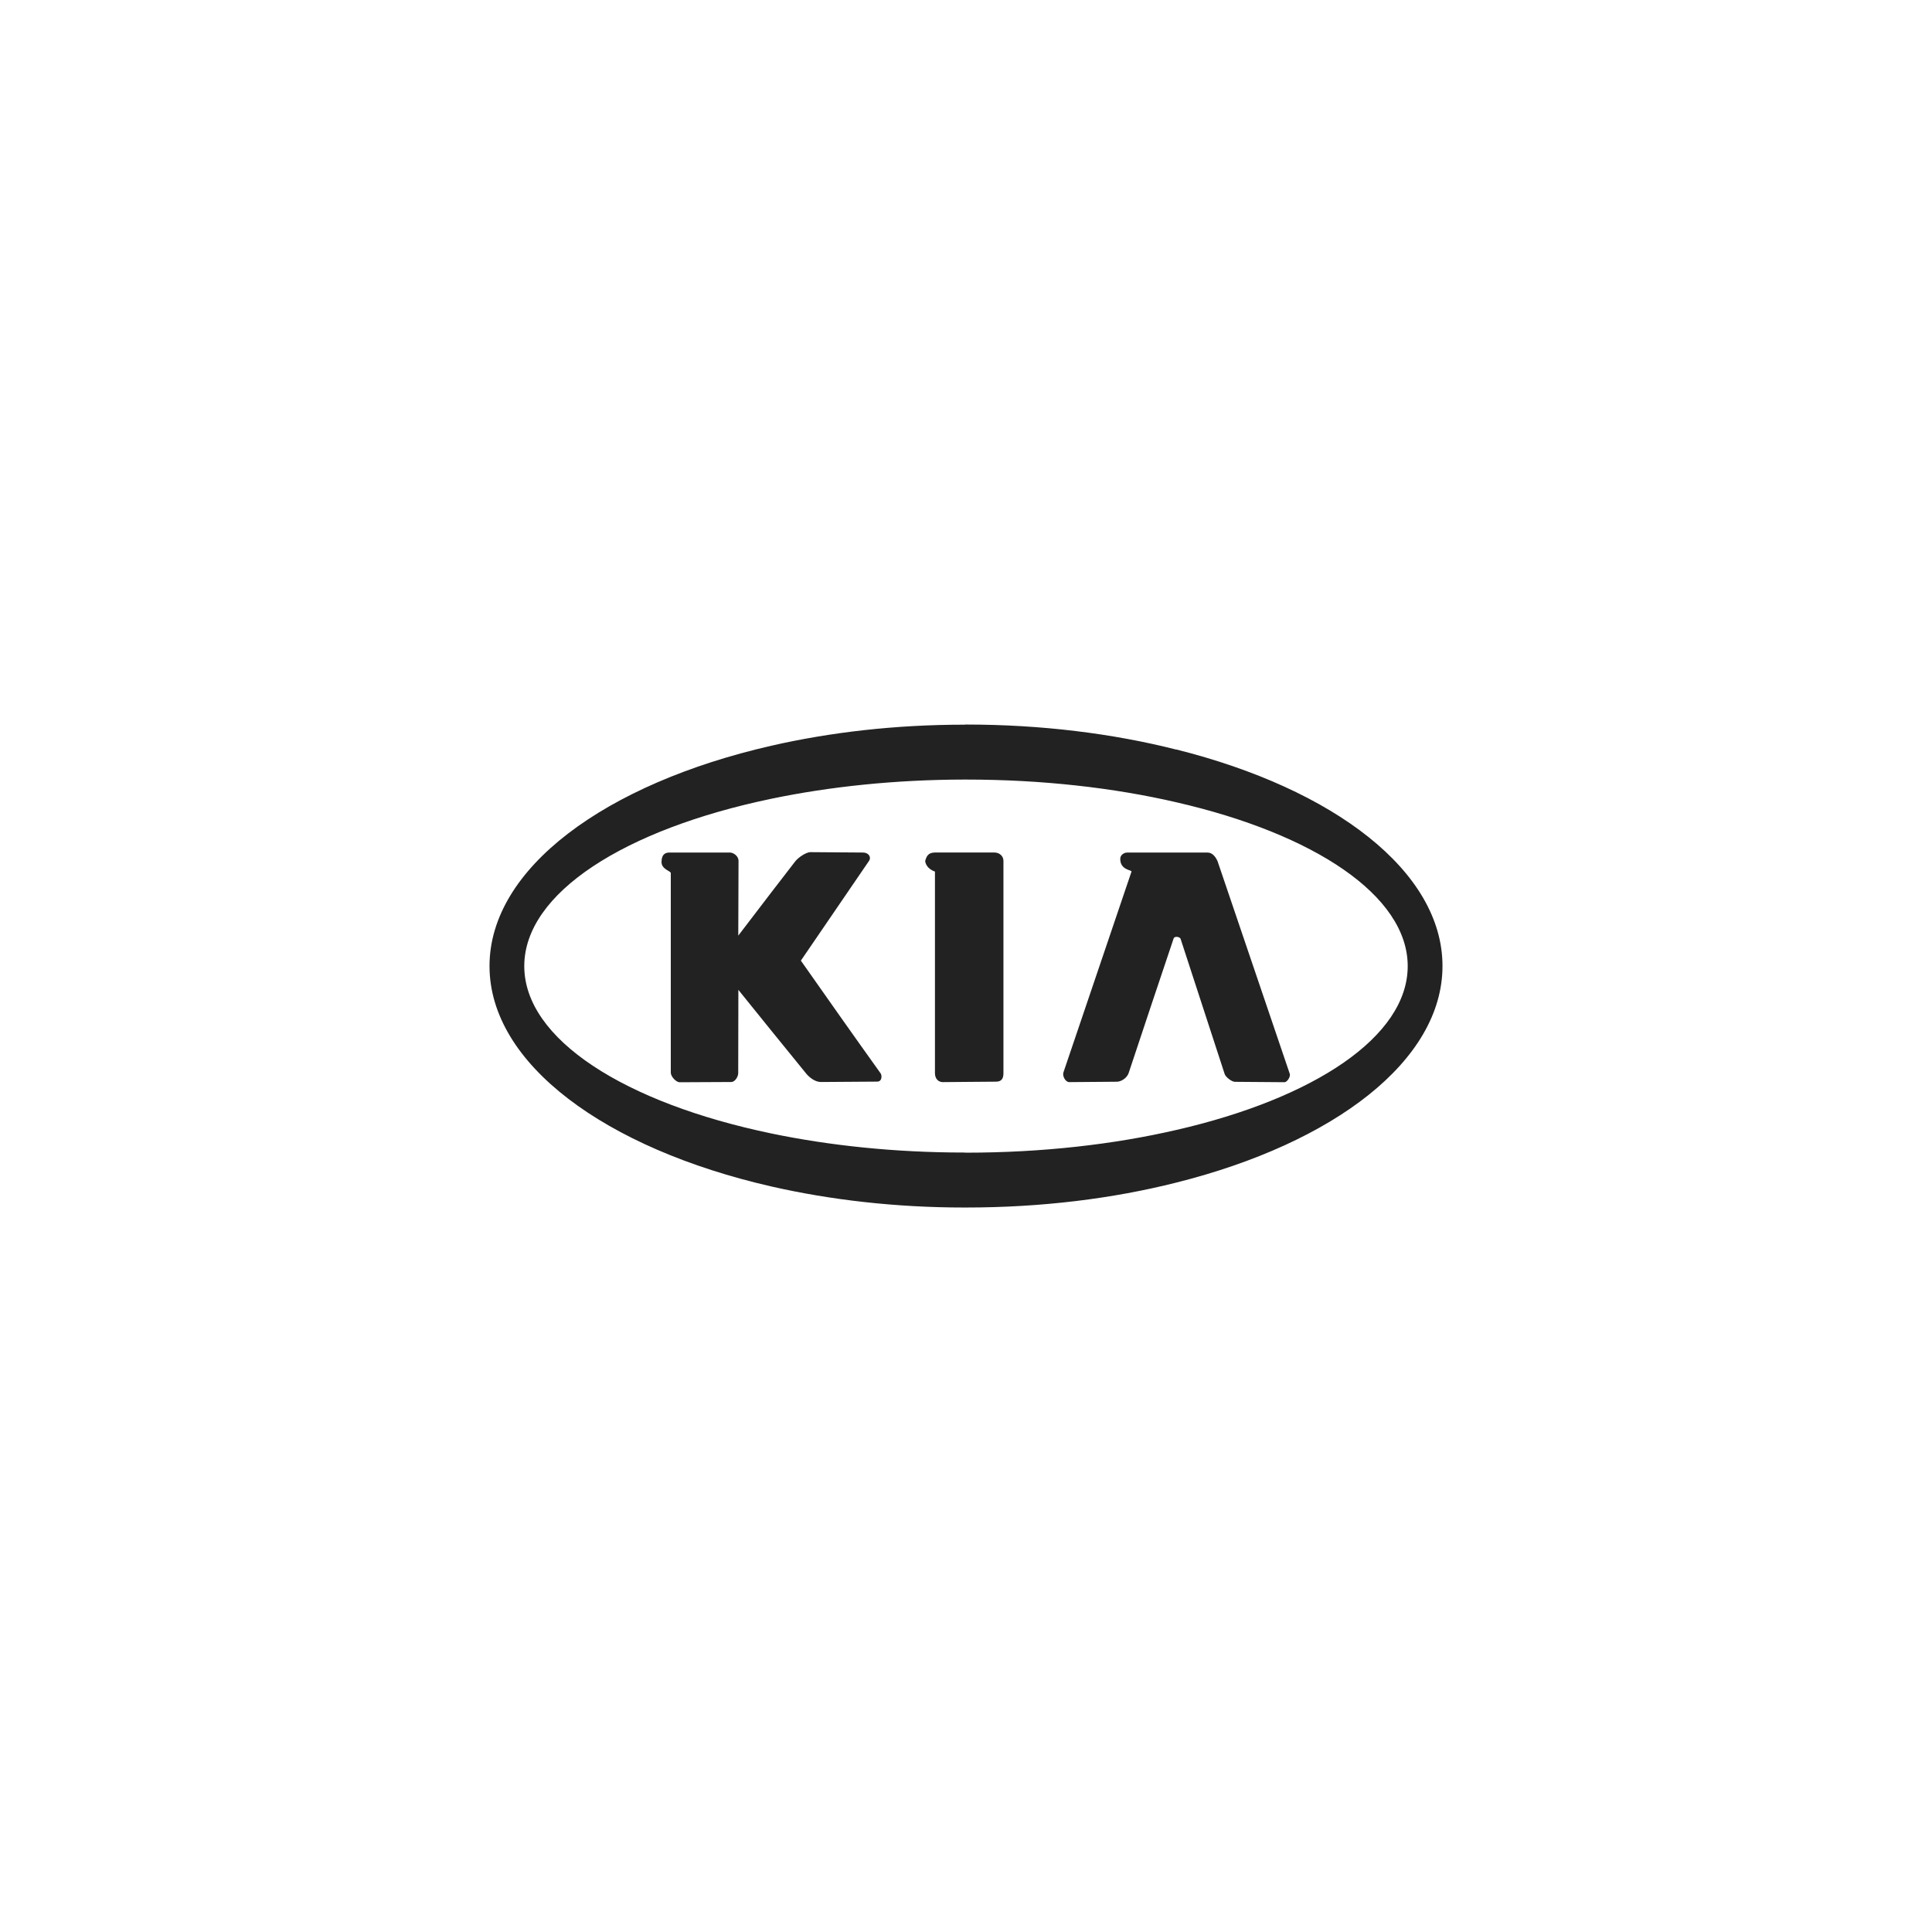 <svg xmlns="http://www.w3.org/2000/svg" viewBox="0 0 100 100"><path d="M41.45 49.726l3.53-5.166c.134-.203-.028-.433-.312-.433l-2.725-.02c-.203 0-.61.257-.784.48l-1.236 1.603-1.71 2.238.013-3.868c0-.264-.277-.433-.446-.433h-3.12c-.216 0-.413.08-.42.48-.006.392.48.473.48.582v10.334c0 .196.272.494.46.494l2.68-.013c.188-.008.35-.278.35-.46l.008-4.31 1.71 2.118 1.813 2.232c.15.176.44.42.75.42l2.907-.02c.277 0 .25-.34.183-.427-1.37-1.913-2.755-3.88-4.128-5.835zm10.034-5.6h-3.09c-.366 0-.447.217-.508.447.068.42.507.534.507.54V55.55c0 .277.17.46.406.46l1.104-.01 1.65-.013c.304 0 .385-.183.385-.44V44.56c0-.264-.22-.433-.46-.433zM60.89 38.8c-3.285-.832-6.984-1.298-10.893-1.298-.027 0-.054.007-.088.007-3.548 0-6.93.39-9.986 1.09-8.58 1.96-14.586 6.34-14.586 11.404s6.005 9.447 14.586 11.408c3.057.697 6.438 1.09 9.98 1.09H50c3.908 0 7.607-.46 10.893-1.293 8.15-2.044 13.77-6.304 13.77-11.207s-5.62-9.163-13.77-11.206zm0 19.685c-3.238.75-6.95 1.177-10.893 1.177-.027 0-.054-.007-.088-.007-3.57 0-6.96-.358-9.986-.987-7.567-1.576-12.787-4.87-12.787-8.662 0-3.794 5.22-7.087 12.787-8.662 3.023-.63 6.41-.987 9.98-.994H50c3.94 0 7.654.426 10.893 1.177 7.122 1.636 11.97 4.828 11.97 8.48 0 3.65-4.85 6.842-11.97 8.478zm2.13-13.91c-.1-.23-.276-.446-.506-.446h-4.178c-.15 0-.352.12-.352.322-.007.595.615.575.582.663L55.042 55.51c-.06.175.095.5.31.5l2.456-.02c.216 0 .52-.184.61-.447l1.162-3.49c.392-1.162.784-2.325 1.17-3.488.02-.047.08-.074.142-.074.095 0 .196.04.216.106l2.28 6.992c.046.155.364.406.533.406l2.56.02c.15 0 .326-.297.278-.432L63.02 44.574z" fill="#212221"/></svg>